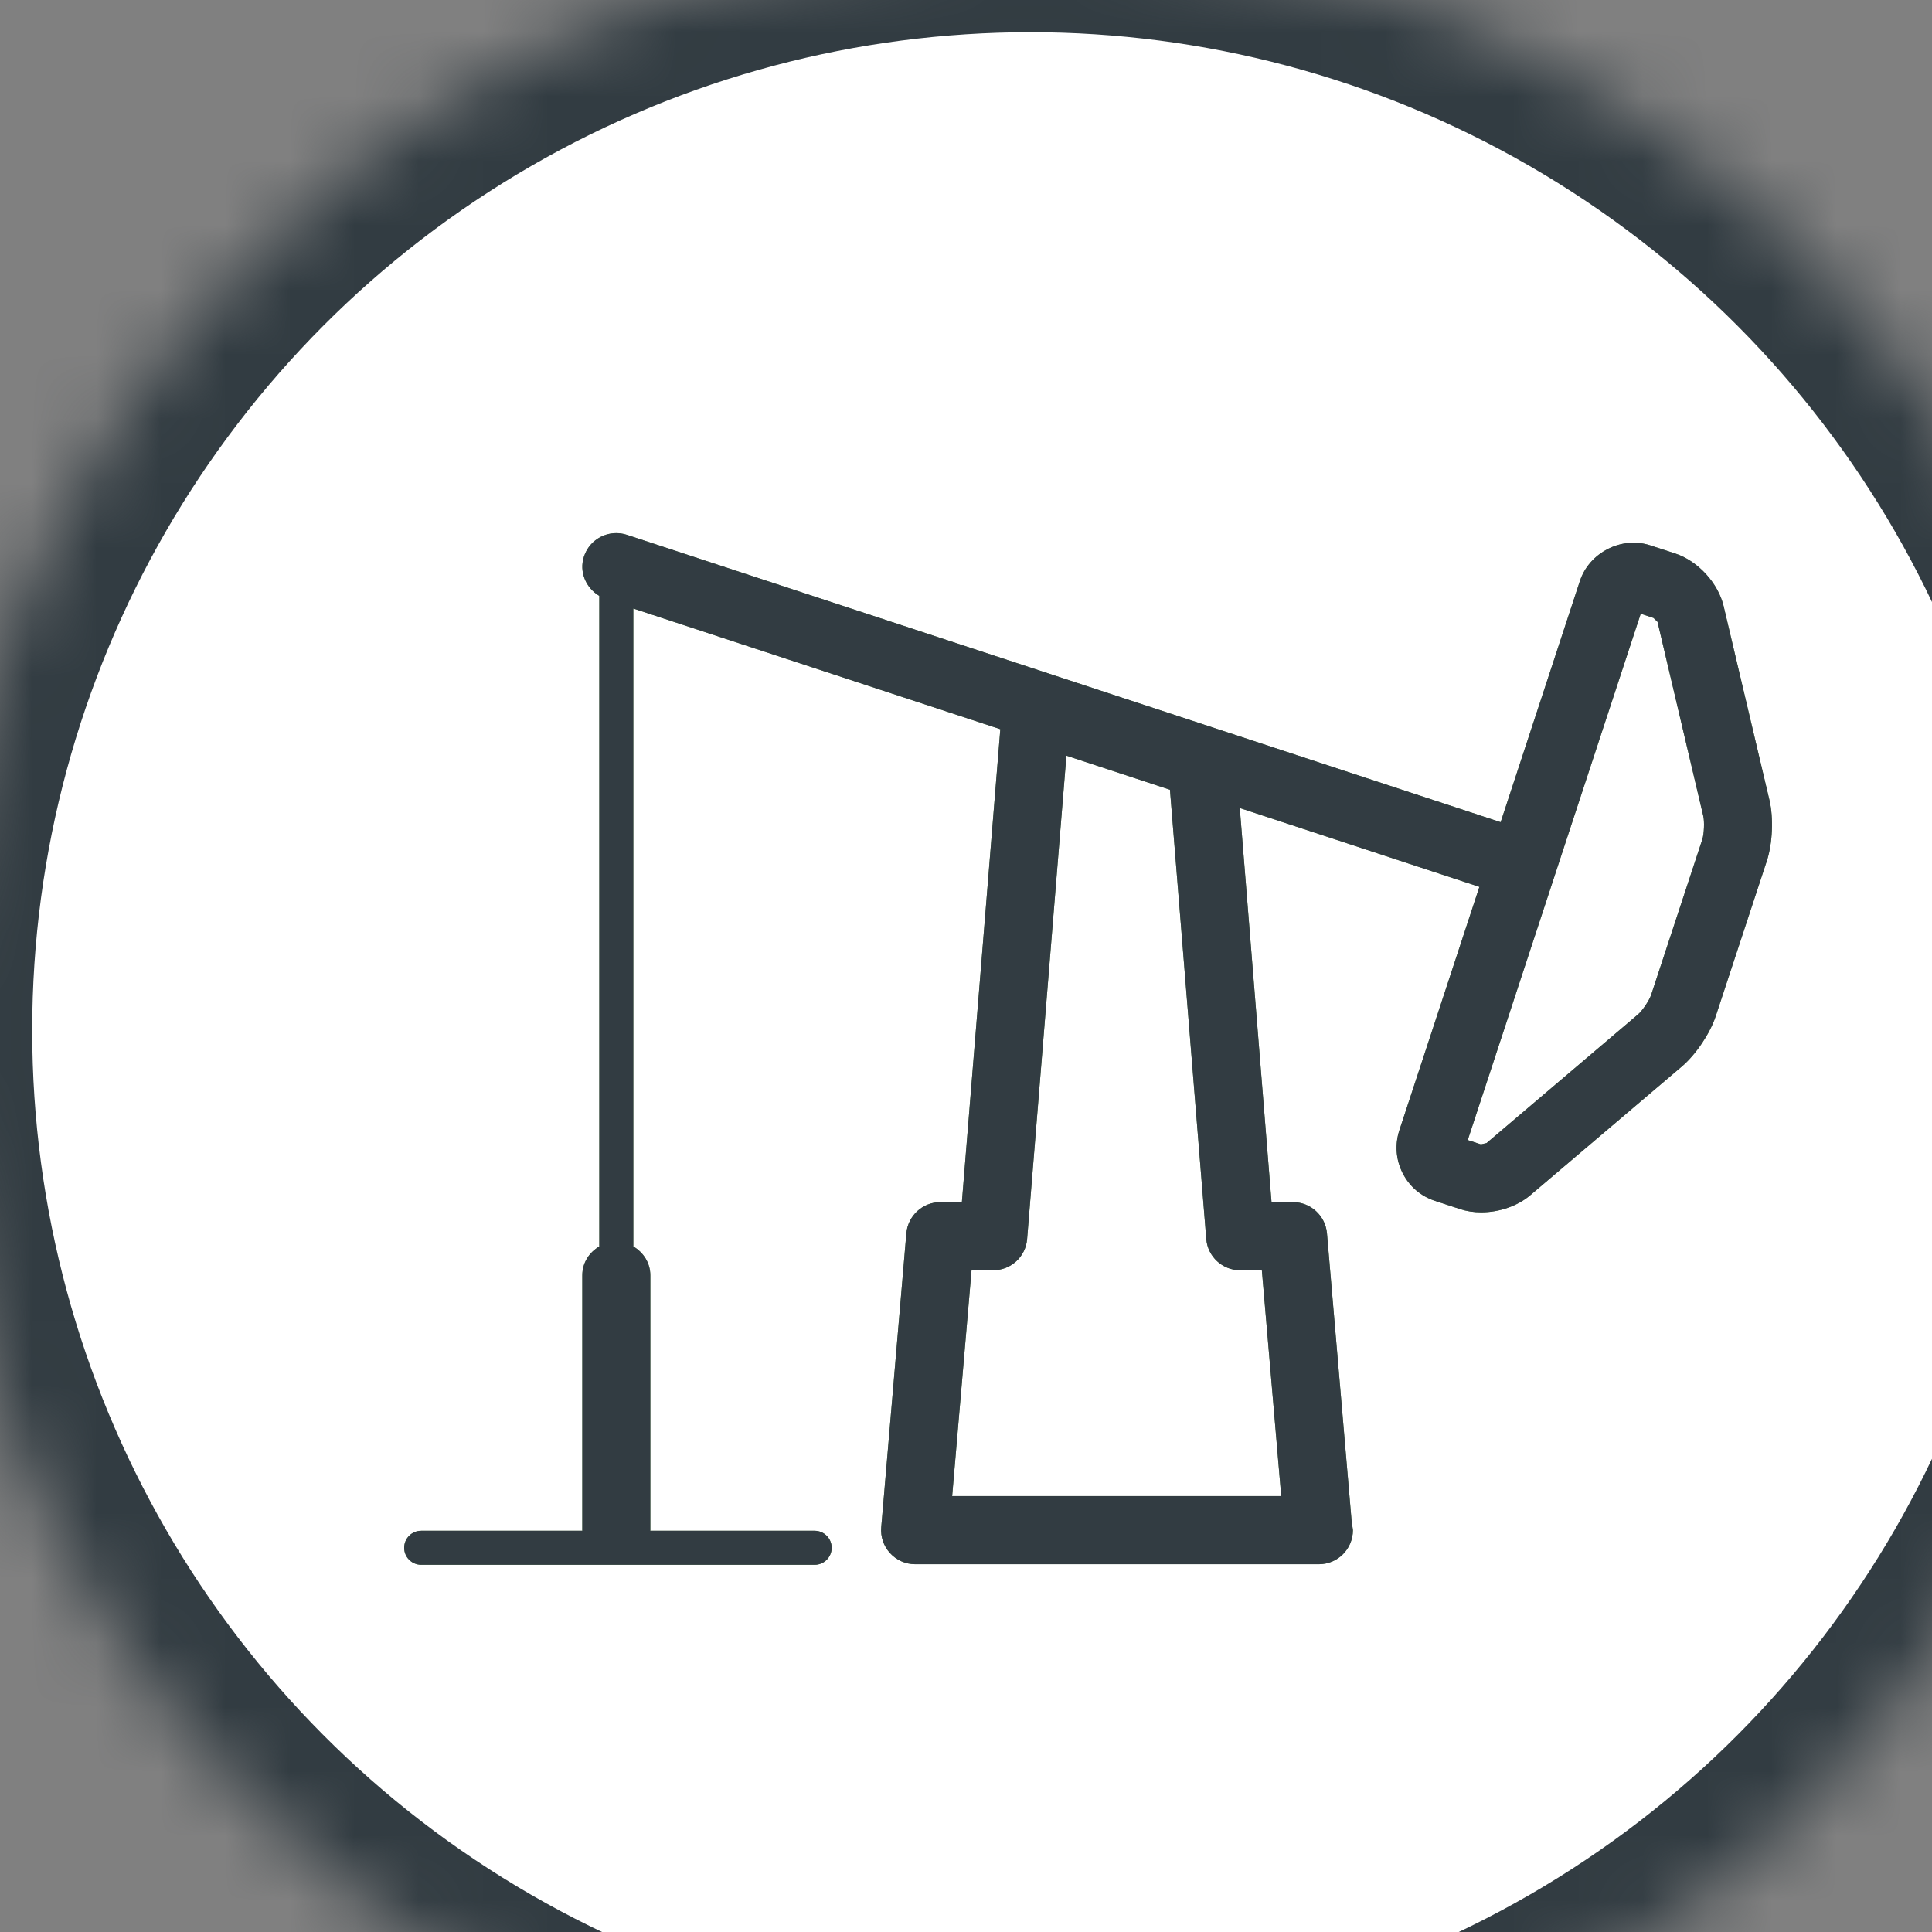 <?xml version="1.0" encoding="UTF-8" standalone="no"?>
<svg x="{{ include.x }}" y="{{ include.y }}" width="40px" height="40px" viewBox="1 1 30 30" version="1.1" xmlns="http://www.w3.org/2000/svg" xmlns:xlink="http://www.w3.org/1999/xlink">
    <rect x="1" y="1" width="30" height="30" fill="#808080" stroke="none"/>
    <!-- Generator: Sketch 39.1 (31720) - http://www.bohemiancoding.com/sketch -->
    <title>{{ include.caption }}</title>
    <desc>Created with Sketch.</desc>
    <defs>
        <circle id="path-1" cx="17" cy="17" r="17"></circle>
        <mask id="mask-2" maskContentUnits="userSpaceOnUse" maskUnits="objectBoundingBox" x="0" y="0" width="40" height="40" fill="white">
            <use xlink:href="#path-1"></use>
        </mask>
    </defs>
    <g id="Page-1" stroke="none" stroke-width="1" fill="none" fill-rule="evenodd">
        <g id="Artboard" transform="translate(-332, -388)">
            <g id="Group-2" transform="translate(332, 388)">
                <use id="Oval" stroke="#323C42" mask="url(#mask-2)" stroke-width="3" fill="#FFFFFF" xlink:href="#path-1"></use>
                <path d="M15.785,24.231 L16.086,20.724 L16.424,20.724 C16.698,20.724 16.928,20.513 16.949,20.239 L17.559,12.734 L19.167,13.263 L19.731,20.238 C19.752,20.513 19.982,20.724 20.257,20.724 L20.594,20.724 L20.895,24.231 L15.785,24.231 M23.999,18.771 L23.791,18.703 L25.139,14.603 L25.14,14.599 L25.141,14.596 L26.477,10.53 L26.675,10.595 L26.738,10.656 L27.448,13.67 C27.469,13.755 27.461,13.953 27.433,14.036 L26.639,16.448 C26.611,16.533 26.502,16.696 26.433,16.753 L24.083,18.75 L24,18.769 L23.999,18.771 M10.57,9.278 C10.347,9.278 10.141,9.419 10.068,9.641 C9.989,9.881 10.098,10.128 10.306,10.253 L10.306,20.355 C10.15,20.446 10.042,20.608 10.042,20.802 L10.042,24.76 L10.043,24.77 L7.54,24.77 C7.394,24.77 7.276,24.887 7.276,25.034 C7.276,25.18 7.395,25.298 7.541,25.298 L13.65,25.298 C13.796,25.298 13.914,25.18 13.914,25.034 C13.914,24.888 13.796,24.77 13.65,24.77 L11.096,24.77 L11.098,24.76 L11.098,20.802 C11.098,20.609 10.989,20.446 10.834,20.355 L10.834,10.449 L16.533,12.323 L15.936,19.667 L15.601,19.667 C15.327,19.667 15.098,19.878 15.074,20.151 L14.684,24.714 C14.671,24.862 14.72,25.007 14.821,25.117 C14.92,25.226 15.062,25.289 15.211,25.289 L21.48,25.289 C21.772,25.289 22.008,25.052 22.008,24.76 L21.987,24.61 L21.605,20.151 C21.581,19.878 21.352,19.667 21.078,19.667 L20.744,19.667 L20.251,13.547 L23.972,14.771 L22.729,18.552 C22.657,18.772 22.675,19.008 22.779,19.214 C22.884,19.422 23.062,19.576 23.283,19.647 L23.67,19.774 C23.773,19.808 23.882,19.825 24,19.825 C24.28,19.825 24.563,19.727 24.758,19.563 L27.116,17.56 C27.331,17.377 27.553,17.049 27.642,16.778 L28.437,14.363 C28.525,14.091 28.54,13.697 28.476,13.425 L27.765,10.415 C27.681,10.055 27.365,9.711 27.014,9.595 L26.63,9.47 C26.544,9.441 26.454,9.427 26.366,9.427 C26.002,9.427 25.649,9.664 25.532,10.023 L24.302,13.767 L10.735,9.305 C10.68,9.287 10.625,9.278 10.57,9.278" id="Fill-1" fill="#587F4C"></path>
                <path d="M28.476,13.425 L27.765,10.415 C27.681,10.055 27.366,9.711 27.014,9.595 L26.63,9.47 C26.186,9.32 25.678,9.577 25.532,10.023 L24.302,13.767 L10.735,9.305 C10.457,9.214 10.159,9.364 10.068,9.641 C9.989,9.881 10.098,10.128 10.306,10.253 L10.306,20.355 C10.15,20.446 10.042,20.608 10.042,20.802 L10.042,24.76 L10.043,24.77 L7.54,24.77 C7.395,24.77 7.276,24.887 7.276,25.034 C7.276,25.18 7.395,25.298 7.541,25.298 L13.65,25.298 C13.796,25.298 13.914,25.18 13.914,25.034 C13.914,24.888 13.796,24.77 13.65,24.77 L11.096,24.77 L11.098,24.76 L11.098,20.802 C11.098,20.609 10.989,20.446 10.834,20.355 L10.834,10.449 L16.533,12.323 L15.936,19.667 L15.601,19.667 C15.327,19.667 15.098,19.878 15.074,20.151 L14.684,24.714 C14.671,24.862 14.72,25.007 14.821,25.117 C14.92,25.226 15.062,25.289 15.211,25.289 L21.48,25.289 C21.772,25.289 22.008,25.052 22.008,24.76 L21.987,24.61 L21.605,20.151 C21.581,19.878 21.352,19.667 21.078,19.667 L20.744,19.667 L20.251,13.547 L23.972,14.771 L22.729,18.552 C22.657,18.772 22.675,19.008 22.779,19.214 C22.884,19.422 23.062,19.576 23.283,19.647 L23.67,19.774 C23.773,19.808 23.882,19.825 24,19.825 C24.28,19.825 24.563,19.727 24.758,19.563 L27.116,17.56 C27.331,17.377 27.553,17.049 27.642,16.778 L28.437,14.363 C28.525,14.091 28.54,13.697 28.476,13.425 L28.476,13.425 Z M20.594,20.724 L20.895,24.231 L15.785,24.231 L16.086,20.724 L16.424,20.724 C16.698,20.724 16.928,20.513 16.949,20.239 L17.559,12.734 L19.167,13.263 L19.731,20.238 C19.752,20.513 19.982,20.724 20.257,20.724 L20.594,20.724 L20.594,20.724 Z M27.433,14.036 L26.639,16.448 C26.611,16.532 26.502,16.696 26.433,16.753 L24.083,18.75 L24,18.769 L23.999,18.771 L23.791,18.703 L25.139,14.603 L25.14,14.599 L25.141,14.596 L26.477,10.53 L26.675,10.595 L26.738,10.656 L27.448,13.67 C27.469,13.755 27.461,13.953 27.433,14.036 L27.433,14.036 Z" id="Fill-2" fill="#323C42"></path>
            </g>
        </g>
    </g>
</svg>
